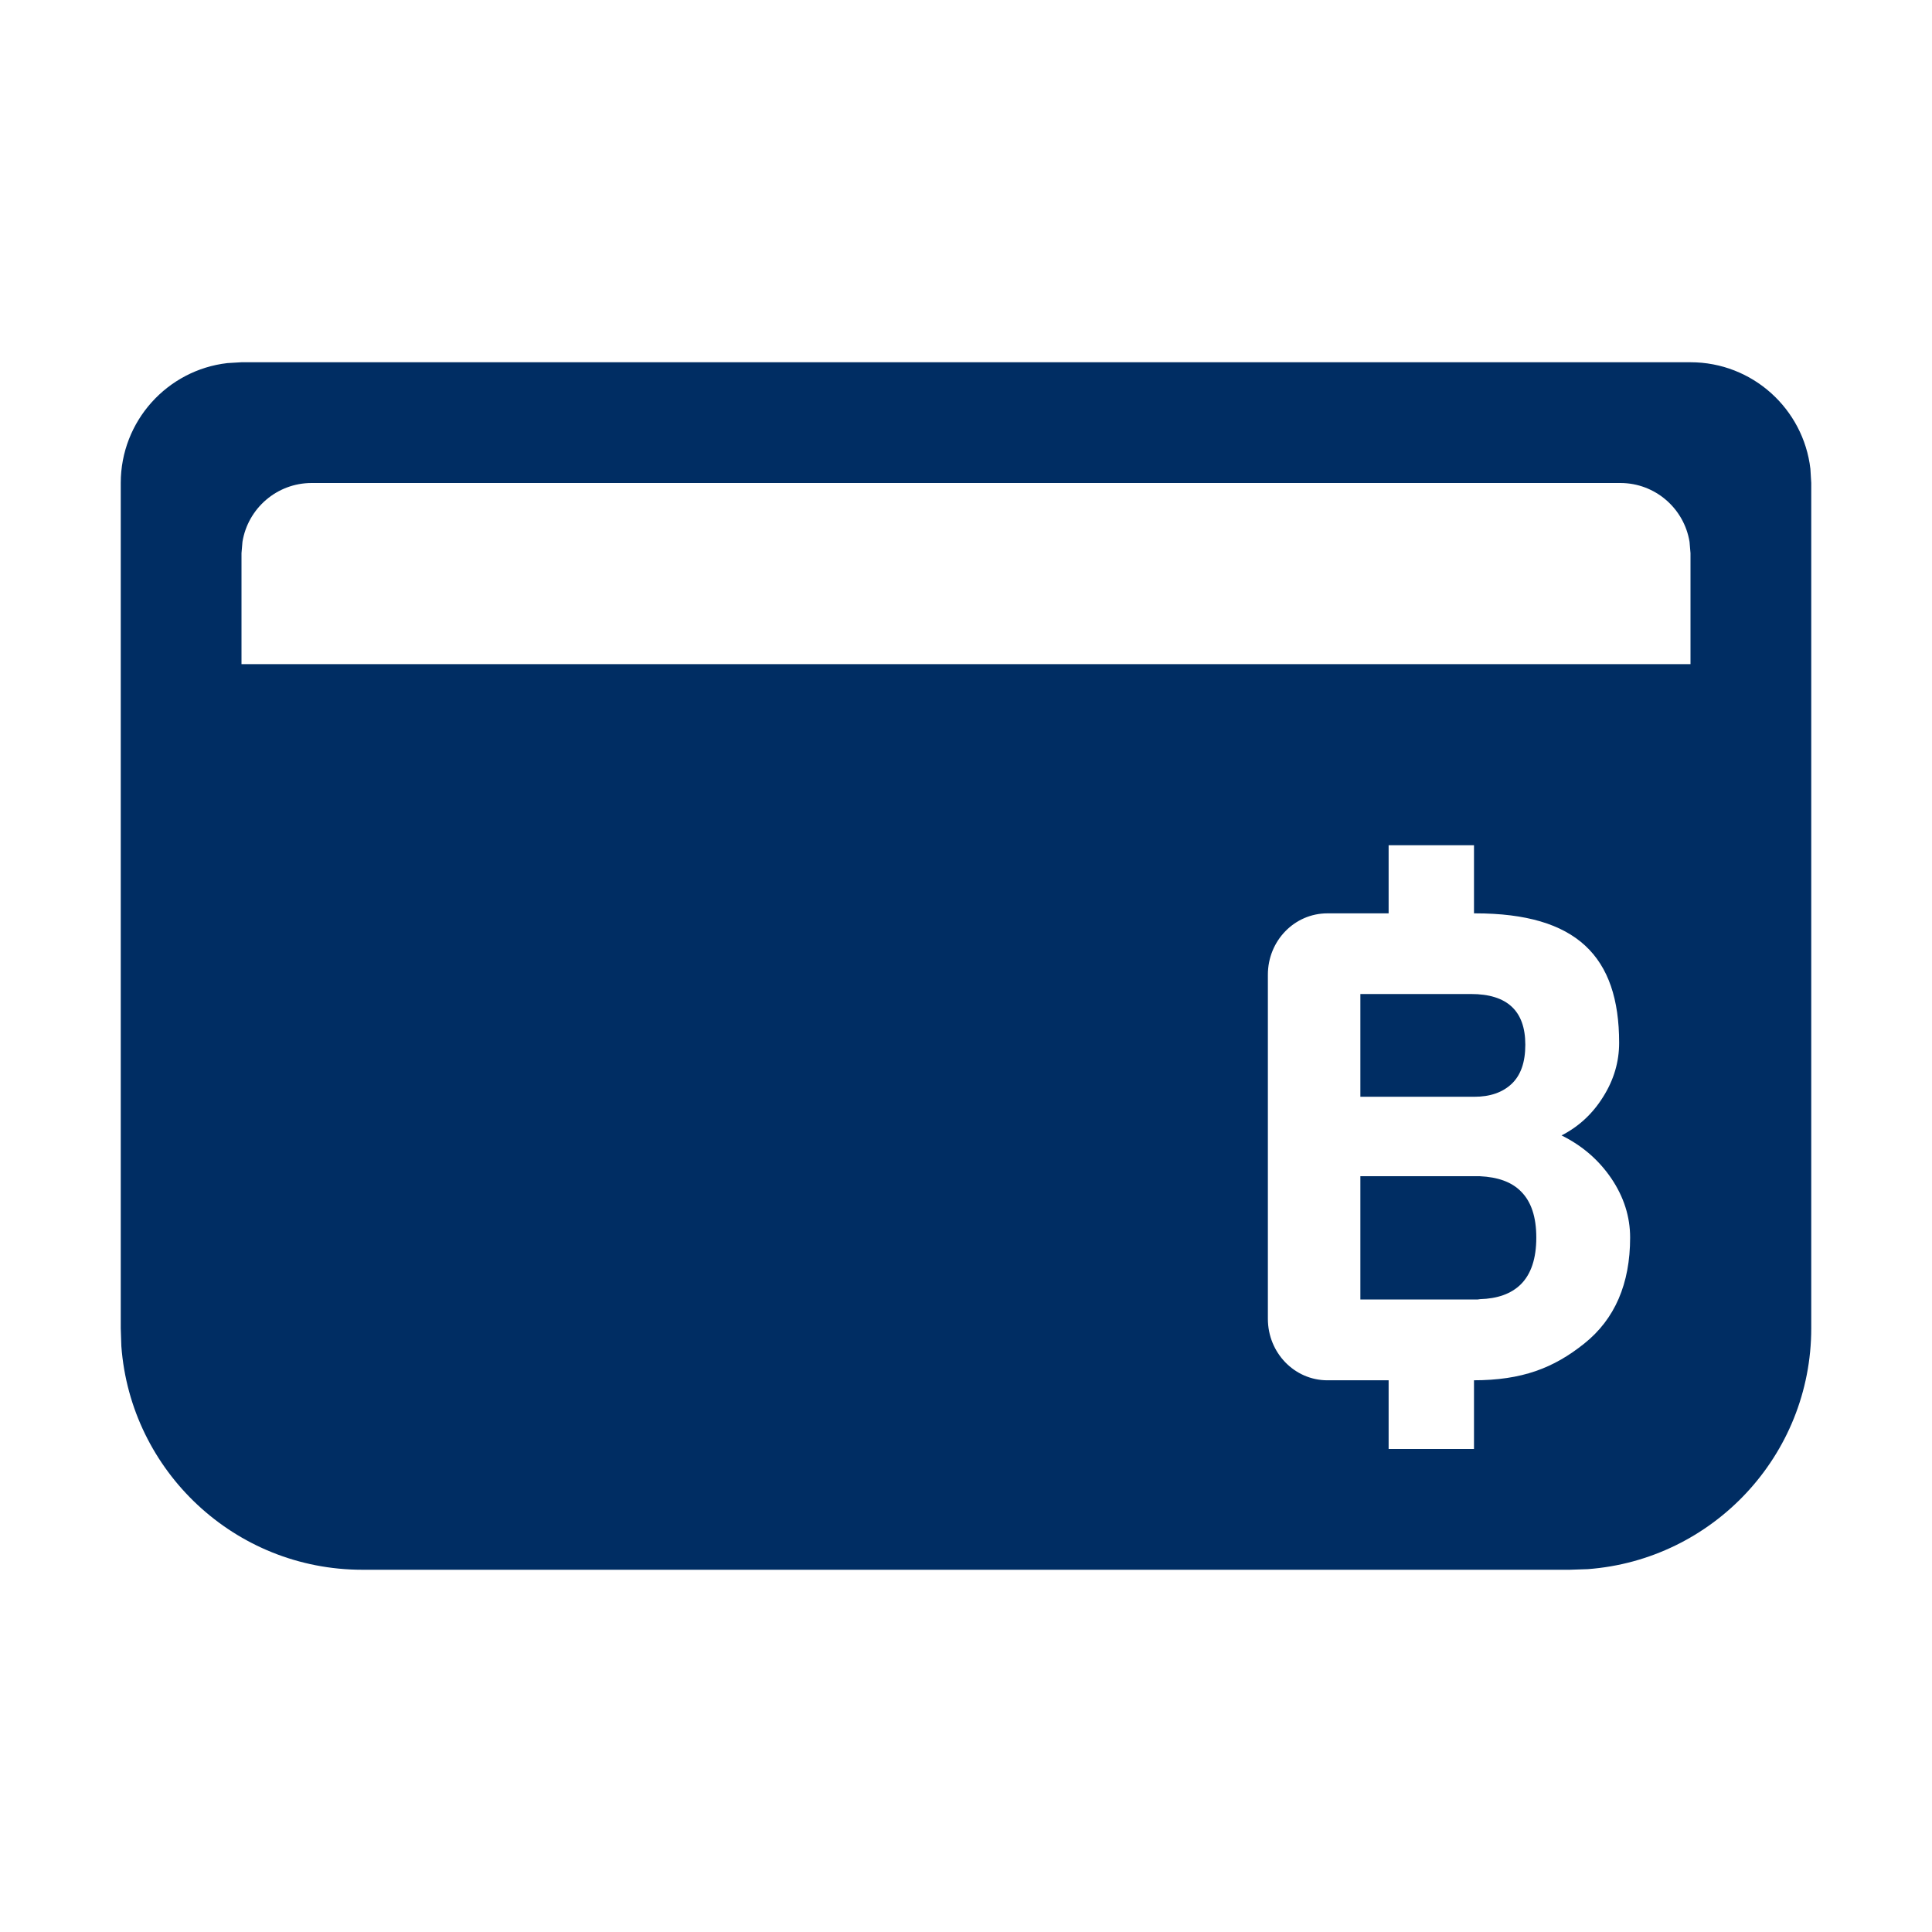 <svg width="16" height="16" viewBox="0 0 16 16" fill="none" xmlns="http://www.w3.org/2000/svg">
<path fill-rule="evenodd" clip-rule="evenodd" d="M14 3C14.513 3 14.935 3.386 14.993 3.883L15 4V11C15 12.054 14.184 12.918 13.149 12.995L13 13H3C1.946 13 1.082 12.184 1.005 11.149L1 11V4C1 3.487 1.386 3.064 1.883 3.007L2 3H14ZM12.207 7H11.5V7.564H10.993C10.72 7.564 10.5 7.791 10.5 8.072V10.922C10.5 11.203 10.72 11.431 10.993 11.431H11.5V12H12.207V11.431H12.201C12.605 11.431 12.866 11.33 13.12 11.127C13.373 10.925 13.5 10.632 13.5 10.249C13.5 10.076 13.448 9.913 13.345 9.76C13.241 9.607 13.104 9.488 12.932 9.403C13.075 9.33 13.19 9.223 13.277 9.083C13.365 8.943 13.409 8.794 13.409 8.636C13.409 7.92 13.057 7.564 12.217 7.564H12.207V7ZM12.257 9.741C12.402 9.748 12.518 9.787 12.597 9.868C12.681 9.952 12.723 10.079 12.723 10.249C12.723 10.422 12.68 10.551 12.595 10.636C12.514 10.716 12.399 10.755 12.257 10.759L12.236 10.762H11.266V9.741H12.257ZM12.182 8.232C12.482 8.232 12.632 8.372 12.632 8.652C12.632 8.796 12.595 8.903 12.52 8.975C12.444 9.047 12.341 9.083 12.209 9.083H11.266V8.232H12.182ZM13.419 4H2.581C2.292 4 2.053 4.211 2.008 4.487L2 4.581V5.5H14V4.581L13.992 4.487C13.947 4.211 13.708 4 13.419 4Z" fill="#002D63"/>
</svg>
